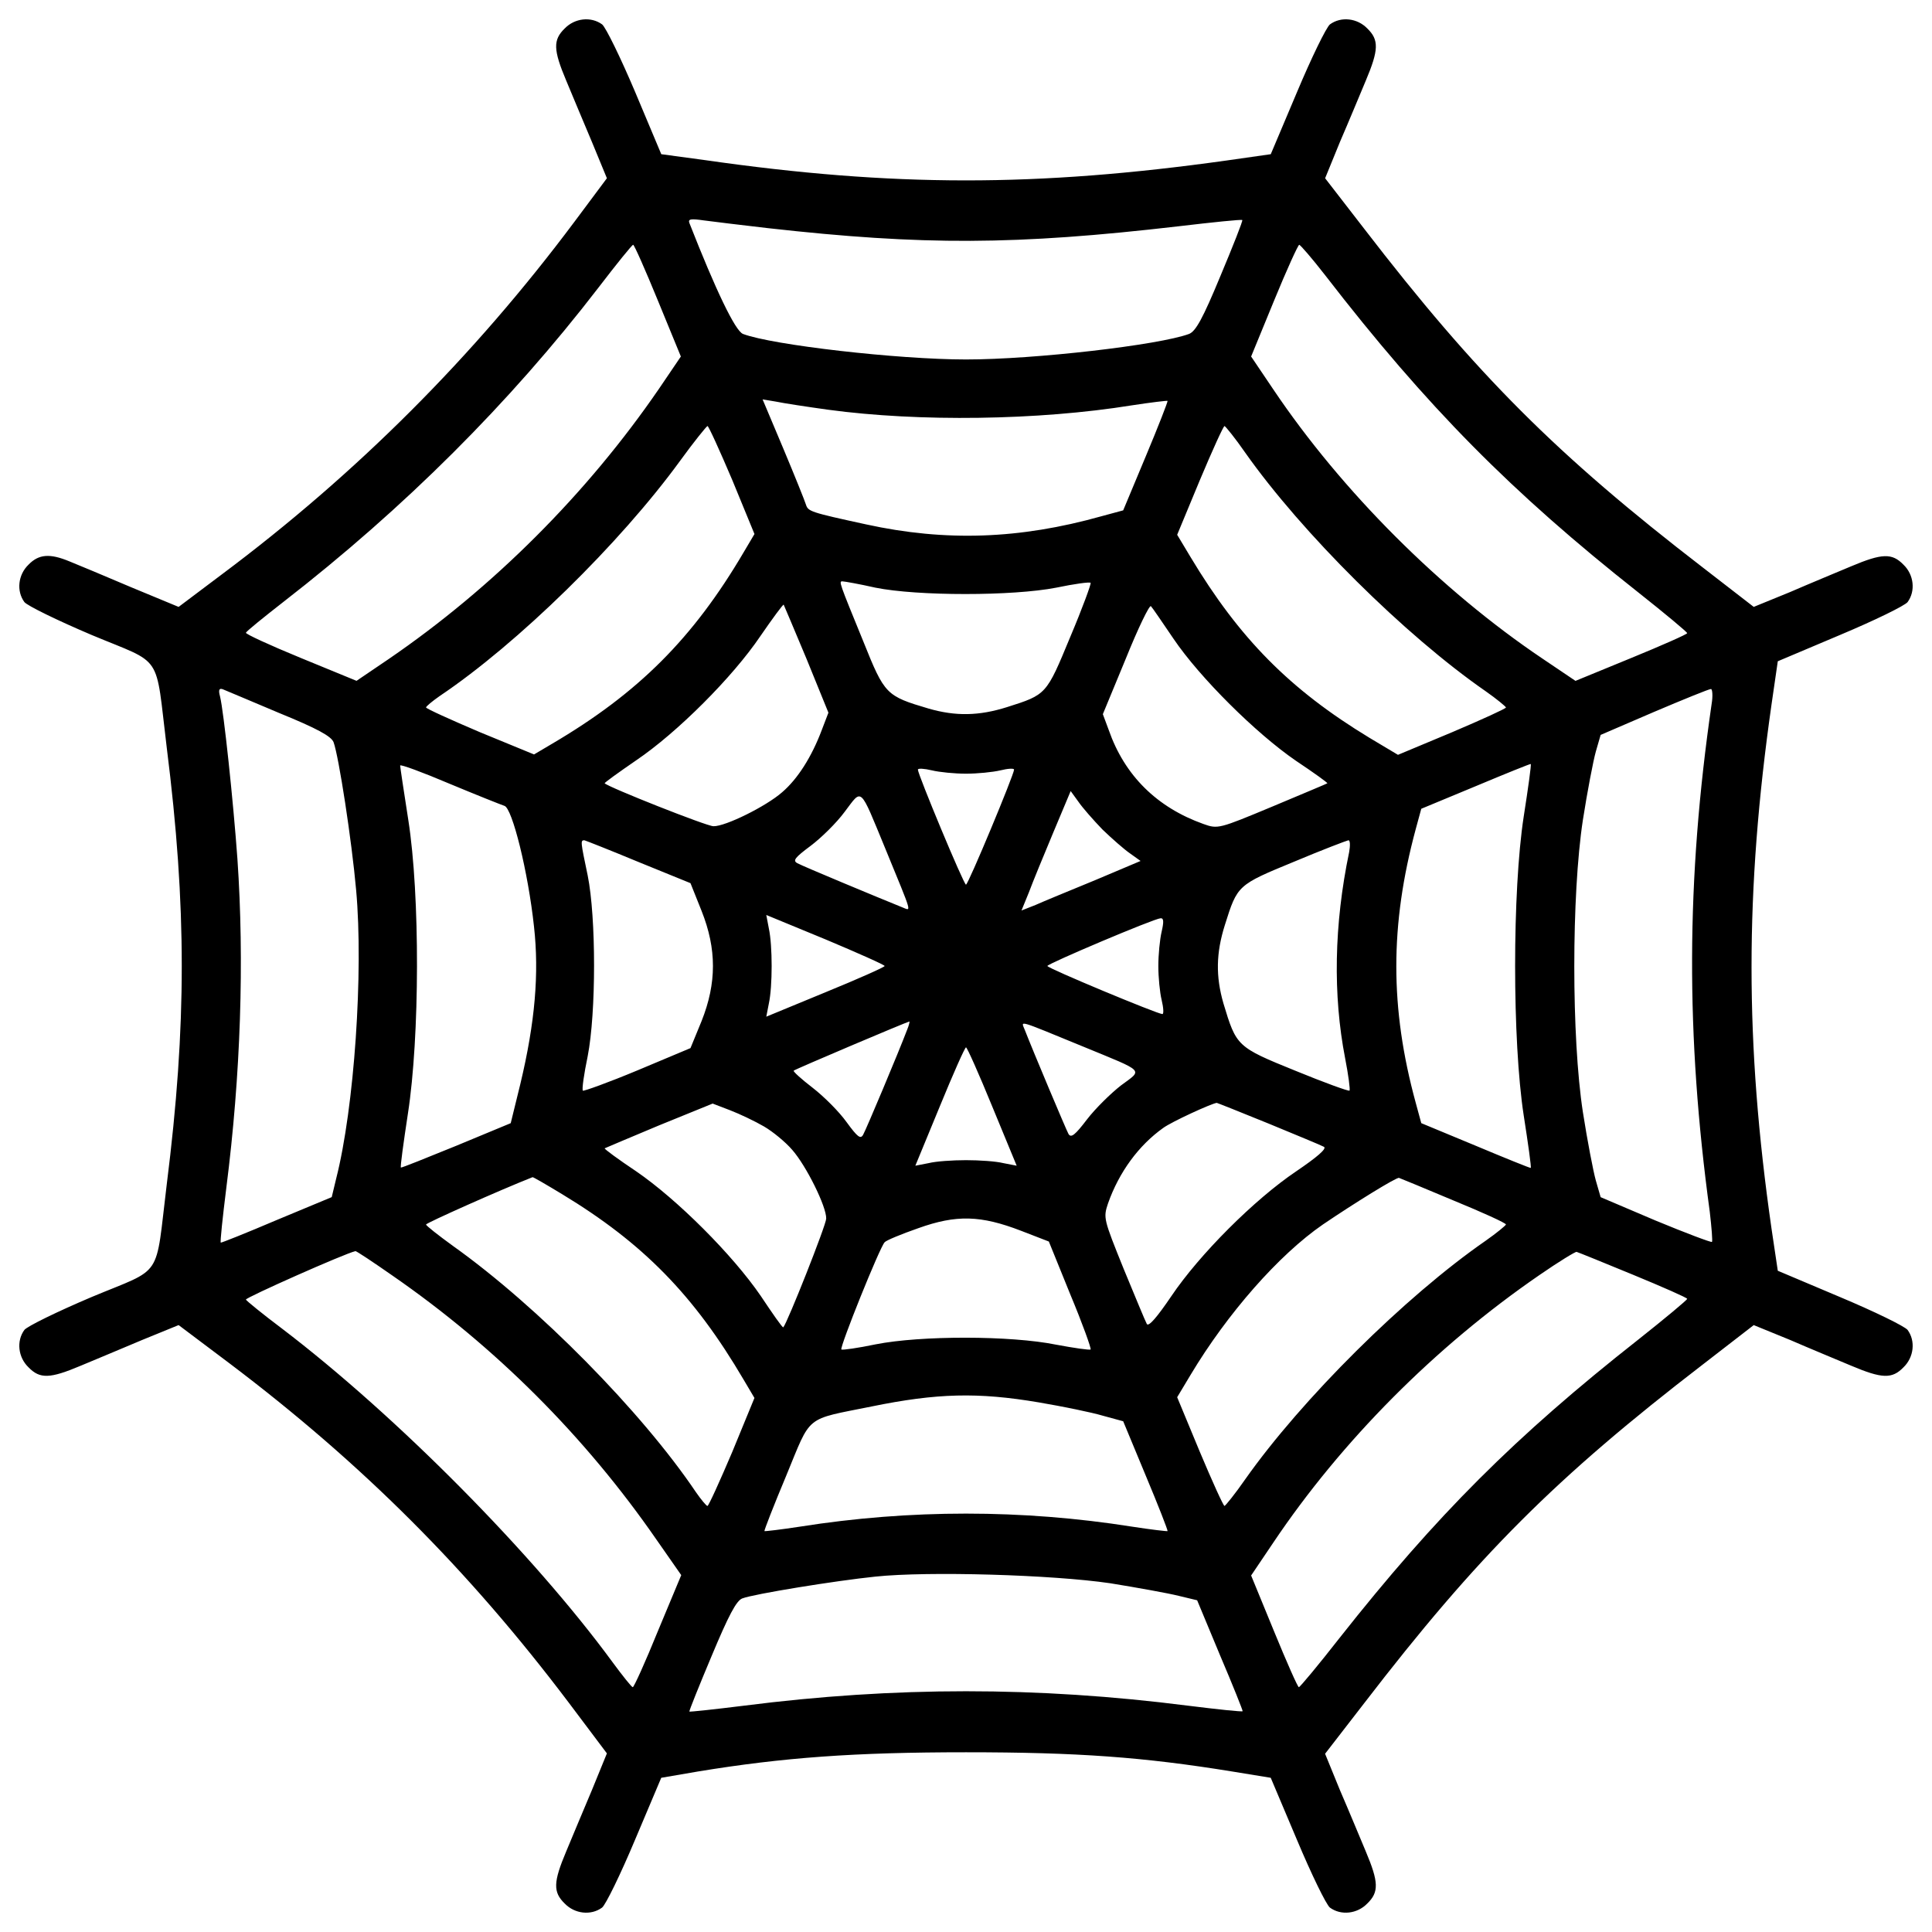 <?xml version="1.0" encoding="utf-8"?>
<!-- Svg Vector Icons : http://www.onlinewebfonts.com/icon -->
<!DOCTYPE svg PUBLIC "-//W3C//DTD SVG 1.1//EN" "http://www.w3.org/Graphics/SVG/1.1/DTD/svg11.dtd">
<svg version="1.1" xmlns="http://www.w3.org/2000/svg" xmlns:xlink="http://www.w3.org/1999/xlink" x="0px" y="0px" viewBox="0 0 1000 1000" enable-background="new 0 0 1000 1000" xml:space="preserve">
<g><g transform="translate(0,512) scale(0.1,-0.1)"><path d="M2923,4972.7c-61.3-59.3-59.3-111,7.7-269.9c30.6-72.7,90-216.3,134-319.7l76.6-185.7l-168.5-225.9c-520.7-696.8-1127.5-1303.6-1824.3-1824.3l-224-168.5l-245,101.5c-134,57.4-277.6,116.8-319.7,134c-101.5,42.1-158.9,38.3-212.5-17.2c-53.6-51.7-63.2-135.9-21.1-193.3c15.3-19.1,172.3-95.7,348.4-170.4c375.2-157,327.3-84.2,388.6-583.9c103.4-821.2,103.4-1437.6,0-2258.8c-61.3-499.6-13.4-426.9-388.6-583.8c-176.1-74.6-333.1-151.2-348.4-170.4c-42.1-57.4-32.5-141.7,21.1-193.3c59.3-61.3,111-59.3,269.9,7.7c72.7,30.6,216.3,90,319.7,134l187.6,76.6l262.2-197.2C1874-2454.7,2425.3-3006,2944.1-3693.2l197.2-262.3l-76.6-187.6c-44-103.4-103.4-246.9-134-319.7c-67-158.9-68.9-210.6-7.7-269.9c51.7-53.6,135.9-63.2,193.3-21c19.1,15.3,95.7,172.3,170.4,350.3l135.9,321.6l189.5,32.5c442.2,72.7,811.6,99.6,1387.8,99.6c578.1,0,918.8-24.9,1378.3-99.6l199.1-32.5l135.9-321.6c74.7-178,151.2-335,170.4-350.3c57.4-42.1,141.6-32.5,193.3,21c61.3,59.3,59.3,111-7.7,269.9c-30.6,72.8-90,216.3-134,317.8l-76.6,187.6l202.9,262.3c585.8,761.9,991.6,1167.7,1753.5,1753.5l262.3,202.9l187.6-76.6c101.4-44,245-103.4,317.8-134c158.9-67,210.6-68.9,269.9-7.7c53.6,51.7,63.2,135.9,21.1,193.3c-15.3,19.1-172.3,95.7-350.3,170.4l-321.6,135.9l-32.5,218.2c-137.8,959.1-137.8,1745.8,0,2712.5l32.5,224l321.6,135.9c178,74.7,335,151.2,350.3,170.4c42.1,57.4,32.5,141.7-21.1,193.3c-59.3,61.3-111,59.3-269.9-7.6c-72.8-30.6-216.3-90-317.8-134l-187.6-76.6l-262.3,202.9C8059,2763.6,7643.6,3179,7061.7,3935.1l-202.9,262.3l76.6,187.6c44,101.5,103.4,245,134,317.8c67,158.9,68.9,210.6,7.7,269.9c-51.7,53.6-135.9,63.2-193.3,21.1c-19.1-15.3-95.7-172.3-170.4-350.3l-135.9-321.6l-227.8-32.5c-983.9-137.8-1726.7-137.8-2701,1.9l-225.9,30.6l-135.9,323.5c-74.7,176.1-151.2,333.1-170.4,348.4C3058.9,5035.8,2974.7,5026.3,2923,4972.7z M3975.9,3939c804-90,1280.6-88,2122.9,9.6c178,21.1,327.3,36.4,331.2,32.5c3.8-3.8-47.9-134-112.9-289.1c-91.9-222.1-128.3-287.1-162.7-300.5c-155-57.4-798.3-132.1-1154.3-132.1c-352.2,0-1003.1,74.7-1154.3,132.1c-40.2,15.3-141.7,227.8-277.6,574.3c-7.7,21,7.7,23,74.7,13.4C3688.7,3973.4,3840,3954.3,3975.9,3939z M3405.4,3563.8l118.7-289.1l-112.9-166.5c-371.4-541.8-859.5-1029.9-1399.3-1399.3l-166.5-112.9l-289.1,118.7c-158.9,65.1-287.1,124.4-283.3,130.2c1.9,7.6,90,78.5,195.3,160.8c624.1,484.3,1169.6,1028,1629,1625.2c93.8,122.5,174.2,222.1,179.9,222.1C3282.9,3852.8,3340.3,3722.7,3405.4,3563.8z M6858.7,3695.8c526.4-681.5,966.7-1125.6,1621.4-1642.4c137.8-109.1,252.7-204.8,252.7-210.6c0-5.7-130.2-63.2-289-128.3l-289.1-118.7l-170.4,114.9c-526.4,354.1-1039.5,867.2-1393.6,1393.6l-114.9,170.4l118.7,289.1c65.1,158.9,124.4,289.1,130.2,289.1C6730.5,3852.8,6791.7,3782,6858.7,3695.8z M4287.9,2999.1c467.1-63.2,1085.4-55.5,1571.6,23c99.5,15.3,181.9,24.9,183.8,22.9c1.9-3.8-47.9-132.1-112.9-287.1l-116.8-279.5l-112.9-30.6c-423-118.7-805.9-132.1-1217.5-42.1c-291,63.2-300.5,67-312,103.4c-5.8,19.1-57.4,147.4-116.8,289.1l-107.2,254.6l68.9-11.5C4052.4,3033.5,4176.9,3014.4,4287.9,2999.1z M3790.2,2635.4l114.9-279.5l-55.5-93.8c-262.2-446-545.6-729.3-991.6-991.6l-93.8-55.5l-279.5,114.9c-153.1,65.1-279.5,122.5-279.5,128.3c0,5.7,32.5,32.5,70.8,59.3c402,269.9,932.2,788.7,1244.3,1217.5c70.8,97.6,135.9,178,141.7,179.9C3667.7,2914.8,3725.1,2788.5,3790.2,2635.4z M6445.3,2777c292.9-415.4,827-945.6,1244.3-1234.7c57.4-40.2,103.4-78.5,105.3-84.2c0-5.7-126.3-63.2-279.5-128.3l-279.5-116.8l-147.4,88c-413.5,250.8-673.8,515-926.5,936.1L6093,2352l116.8,281.4c65.1,155.1,122.5,281.4,128.3,281.4C6343.8,2912.9,6393.6,2851.7,6445.3,2777z M4531,2078.3c218.2-44,710.2-44,936.1,0c91.9,19.1,172.3,30.6,178,24.9c3.8-3.8-42.1-130.2-105.3-279.5c-124.4-300.5-122.5-298.6-327.4-363.7c-145.5-45.9-266.1-47.9-405.8-7.6c-220.1,65.1-227.8,72.7-336.9,344.6c-128.3,313.9-128.3,313.9-109.1,313.9C4370.2,2110.8,4446.8,2097.4,4531,2078.3z M4175,1708.8l112.9-277.6l-34.5-90c-51.7-137.8-124.4-252.7-204.8-321.6c-82.3-72.7-294.8-178-356-176.1c-34.5,0-541.7,201-562.8,222.1c-3.8,1.9,70.8,55.5,162.7,118.7c212.5,143.6,499.6,430.7,643.2,643.2c63.2,91.9,116.8,164.6,120.6,162.7C4058.2,1986.4,4111.8,1860.1,4175,1708.8z M6073.9,1814.1c135.9-201,426.9-490,633.6-631.7c91.9-61.3,166.6-114.9,162.7-116.8c-1.9-1.9-130.2-55.5-285.2-120.6c-275.6-114.9-281.4-116.8-356-90c-241.2,86.1-407.8,250.8-490.1,486.2l-30.6,82.3l118.7,287.1c63.2,157,122.5,279.5,130.2,271.8C5964.8,1974.9,6016.5,1898.4,6073.9,1814.1z M1445.2,1429.4c197.2-80.4,269.9-120.6,281.4-151.2c26.8-72.7,93.8-507.3,116.8-765.7c38.3-423-9.6-1125.6-103.4-1493.1l-23-95.7l-285.2-118.7c-157-67-287.1-118.7-289.1-116.8c-3.8,3.8,9.6,130.2,28.7,283.3c74.7,585.8,93.8,1175.4,57.4,1703.7c-21.1,294.8-70.8,763.8-90,840.4c-9.6,34.5-3.8,44,15.3,36.4C1169.5,1546.1,1299.7,1490.6,1445.2,1429.4z M8859.2,1475.3c-132.1-911.2-134-1713.3-9.6-2626.4c9.6-82.3,15.3-153.1,11.5-157c-3.8-3.8-135.9,45.9-292.9,111l-283.3,120.6l-24.9,86.1c-13.4,47.9-44,206.7-67,354.1c-59.3,384.8-59.3,1123.7,0,1512.3c23,147.4,53.6,306.3,67,354.1l24.9,86.1l275.7,118.7c153.1,65.1,285.2,118.7,294.8,118.7C8863,1555.7,8866.8,1519.3,8859.2,1475.3z M2611,948.9c40.2-11.5,122.5-340.7,153.1-625.9c26.8-241.2,5.7-493.9-70.8-813.6l-49.8-202.9l-281.4-116.8c-155.1-63.2-283.3-114.9-287.1-112.9c-3.8,3.8,13.4,128.3,36.4,279.5c61.3,396.2,63.2,1129.4,1.9,1519.9c-23,147.4-42.1,273.7-42.1,281.4c0,7.7,114.9-34.4,254.6-93.8C2463.6,1006.3,2593.8,954.6,2611,948.9z M7886.7,893.4c-59.3-384.8-59.3-1162,0-1546.7c23-147.4,40.2-269.9,36.4-271.8c-1.9-1.9-130.2,49.8-285.2,114.9l-281.4,116.8l-28.7,105.3c-134,490.1-134,920.8,0,1416.6l28.7,105.3l281.4,116.8c155.1,65.1,283.3,116.8,285.2,114.9C7926.9,1163.3,7909.7,1040.8,7886.7,893.4z M5000,1115.4c57.4,0,137.8,7.7,178,17.2c38.3,9.6,70.8,11.5,70.8,3.8c0-24.9-237.4-595.4-248.9-595.4c-11.5,0-248.9,570.4-248.9,595.4c0,7.6,32.5,5.7,72.7-3.8C4862.2,1123.1,4942.6,1115.4,5000,1115.4z M4582.7,726.8c143.6-350.3,135.9-321.6,86.1-302.5c-118.7,47.9-514.9,212.5-541.7,227.8c-24.9,13.4-13.4,28.7,68.9,90c53.6,40.2,134,118.7,176.1,176.1C4464,1038.8,4446.8,1056.1,4582.7,726.8z M5706.4,826.4c49.8-47.9,112.9-103.4,143.6-124.4l53.6-38.3l-235.5-99.5c-130.2-53.6-269.9-111-308.2-128.3l-72.7-28.7l38.3,93.8c19.1,51.7,76.6,191.4,126.3,310.1l90,214.4l40.2-55.5C5603,939.3,5658.5,876.1,5706.4,826.4z M3305.9,657.9l268-109.1l57.4-143.6c78.5-197.2,78.5-373.3,0-570.4L3573.9-305l-273.7-114.9c-151.2-63.2-279.5-109.1-283.3-105.3c-5.7,5.8,5.7,86.1,24.9,178c44,225.9,44,717.9,0,936.1c-36.4,174.2-38.3,181.9-17.2,181.9C3032.1,768.9,3158.5,719.2,3305.9,657.9z M6983.2,709.6c-78.5-375.2-84.2-740.8-21-1066.2c17.2-88.1,26.8-162.7,23-168.5c-5.7-3.8-132.1,42.1-281.4,103.4c-302.5,122.5-304.4,126.3-371.4,348.4C6292.1,66.4,6294,187,6340,332.5c65.1,206.7,65.1,206.7,358,327.3c145.5,61.3,271.8,109.1,281.4,111C6988.9,770.8,6988.9,742.1,6983.2,709.6z M4578.9,120c0-5.7-137.8-67-306.3-135.9l-306.3-126.4l13.4,68.9c19.1,88.1,19.1,298.6,0,386.7l-13.4,70.8l306.3-126.3C4441,187,4578.9,125.7,4578.9,120z M6012.7,298c-9.6-40.2-17.2-120.6-17.2-178c0-57.4,7.7-137.8,17.2-176.1c9.6-40.2,11.5-72.7,3.8-72.7c-24.9,0-595.3,237.4-595.3,248.9c0,11.5,551.3,245,585.8,246.9C6024.1,368.8,6024.1,347.8,6012.7,298z M4695.6-209.3c-45.9-120.6-212.5-516.9-227.8-543.6c-13.4-24.9-28.7-13.4-86.1,65.1c-38.3,53.6-116.8,132.1-176.1,178c-57.4,44-101.5,84.2-97.6,88c7.7,7.7,585.8,252.7,599.2,254.6C4709-167.1,4705.2-186.3,4695.6-209.3z M5606.8-297.3c325.4-134,308.2-116.8,195.2-201C5750.4-538.5,5670-617,5626-674.4c-61.3-80.4-82.3-97.6-95.7-74.6c-13.4,24.9-181.9,425-225.9,537.9C5285.2-161.4,5256.5-153.7,5606.8-297.3z M5135.9-607.4l126.4-306.3l-68.9,13.4C5155-890.7,5068.9-885,5000-885c-68.9,0-155.1-5.7-193.3-15.3l-68.9-13.4l126.3,306.3C4933-439,4994.3-301.1,5000-301.1C5005.7-301.1,5067-439,5135.9-607.4z M3954.8-710.8c45.9-26.8,111-80.4,145.5-120.6c72.7-82.3,178-294.8,176.1-356c0-32.5-201-539.8-222.1-562.8c-3.8-3.8-55.5,70.8-116.8,162.7c-145.5,212.5-432.6,499.6-645.1,645.1c-91.9,61.3-164.6,114.9-162.7,118.7c3.8,1.9,130.2,55.5,281.4,118.7l277.6,112.9l90-34.5C3828.5-645.7,3908.9-684,3954.8-710.8z M6565.9-695.5c143.6-59.3,273.7-112.9,287.1-120.6c15.3-9.6-36.4-53.6-143.6-126.4c-216.3-145.5-501.5-430.7-647-647c-72.7-107.2-116.8-158.9-126.4-143.6c-7.6,13.4-61.2,143.6-120.6,287.1c-103.4,256.5-105.3,262.3-80.4,336.9c57.4,162.7,158.9,300.5,285.2,390.5c44,32.5,248.9,126.3,277.6,130.2C6299.8-588.3,6420.4-636.1,6565.9-695.5z M2909.6-1061.1c417.3-252.7,681.5-520.7,939.9-960.9l55.5-93.8l-114.9-279.5c-65.1-153.1-122.5-279.5-128.3-279.5c-5.7,0-32.5,32.5-59.3,70.8c-279.5,415.4-819.3,962.9-1257.7,1274.9c-76.6,55.5-139.7,105.3-139.7,111c0,7.6,377.1,176.1,551.3,245C2758.4-971.1,2827.3-1011.3,2909.6-1061.1z M7523-1093.6c149.3-61.3,271.8-116.8,271.8-124.4c-1.9-5.8-47.9-44-105.3-84.2c-417.3-289-951.4-819.3-1244.3-1234.7c-51.7-74.7-101.5-135.9-107.2-137.8c-5.8,0-63.2,126.4-128.3,281.4L6093-2112l68.9,114.9c191.4,319.7,457.5,622.1,685.3,779.1c160.8,109.1,382.9,246.9,394.3,241.2C7247.4-978.8,7373.7-1030.5,7523-1093.6z M5285.2-1250.6l143.6-55.5l111-273.7c63.2-151.2,109.1-279.5,105.3-285.2c-5.8-3.8-86.1,7.7-178,24.9c-235.4,47.9-702.5,47.9-934.2,1.9c-91.9-19.2-172.3-30.6-178-26.8c-9.6,11.5,199.1,530.3,224,555.1c7.7,9.6,86.1,42.1,174.2,72.8C4950.2-1166.4,5076.6-1170.2,5285.2-1250.6z M2031-1482.2C2565-1851.7,3028.3-2315,3397.8-2849l128.3-183.8l-120.6-289.1c-65.1-160.8-124.4-291-130.2-291c-5.7,0-51.7,57.4-105.3,130.2C2760.3-2923.7,2052-2207.7,1458.6-1756c-99.5,74.7-183.8,143.6-185.7,149.3c-3.8,9.6,513,239.3,566.6,250.8C1843.4-1354,1929.5-1411.4,2031-1482.2z M8453.3-1478.4c153.1-63.2,279.5-118.7,279.5-124.4c0-5.7-114.9-101.5-252.7-210.6C7842.7-2315,7435-2722.7,6933.4-3358.2c-109.1-139.7-204.8-254.6-210.6-254.6c-5.7,0-63.2,130.2-128.3,289l-118.7,289.1l114.9,170.4c352.2,524.5,836.5,1012.7,1376.4,1384c99.5,68.9,187.6,122.5,193.3,120.6C8168.1-1361.6,8300.2-1415.3,8453.3-1478.4z M5377.1-2138.8c124.4-21.1,273.7-51.7,331.2-68.9l105.3-28.7l116.8-281.4c65.1-155.1,114.9-283.3,112.9-287.1c-1.9-1.9-84.2,7.6-183.8,23c-568.5,90-1150.5,90-1719,0c-99.5-15.3-181.9-24.9-183.8-23c-1.9,3.8,47.9,132.1,112.9,287.1c132.1,319.7,91.9,287.1,442.2,358C4848.8-2091,5061.3-2085.2,5377.1-2138.8z M5746.6-3074.9c141.7-23,300.5-51.7,354.1-65.1l95.7-23l118.7-285.2c67-157,118.7-287.1,116.8-289c-3.8-3.8-130.2,9.6-283.3,28.7c-781,99.5-1516.1,99.5-2297.1,0c-153.1-19.1-279.5-32.5-283.3-30.6c-1.9,3.8,49.8,132.1,114.9,287.1c88,210.6,128.3,287.1,158.9,298.6c59.3,23,484.3,91.9,689.1,112.9C4804.7-3011.7,5447.9-3030.9,5746.6-3074.9z"/></g></g>
</svg>